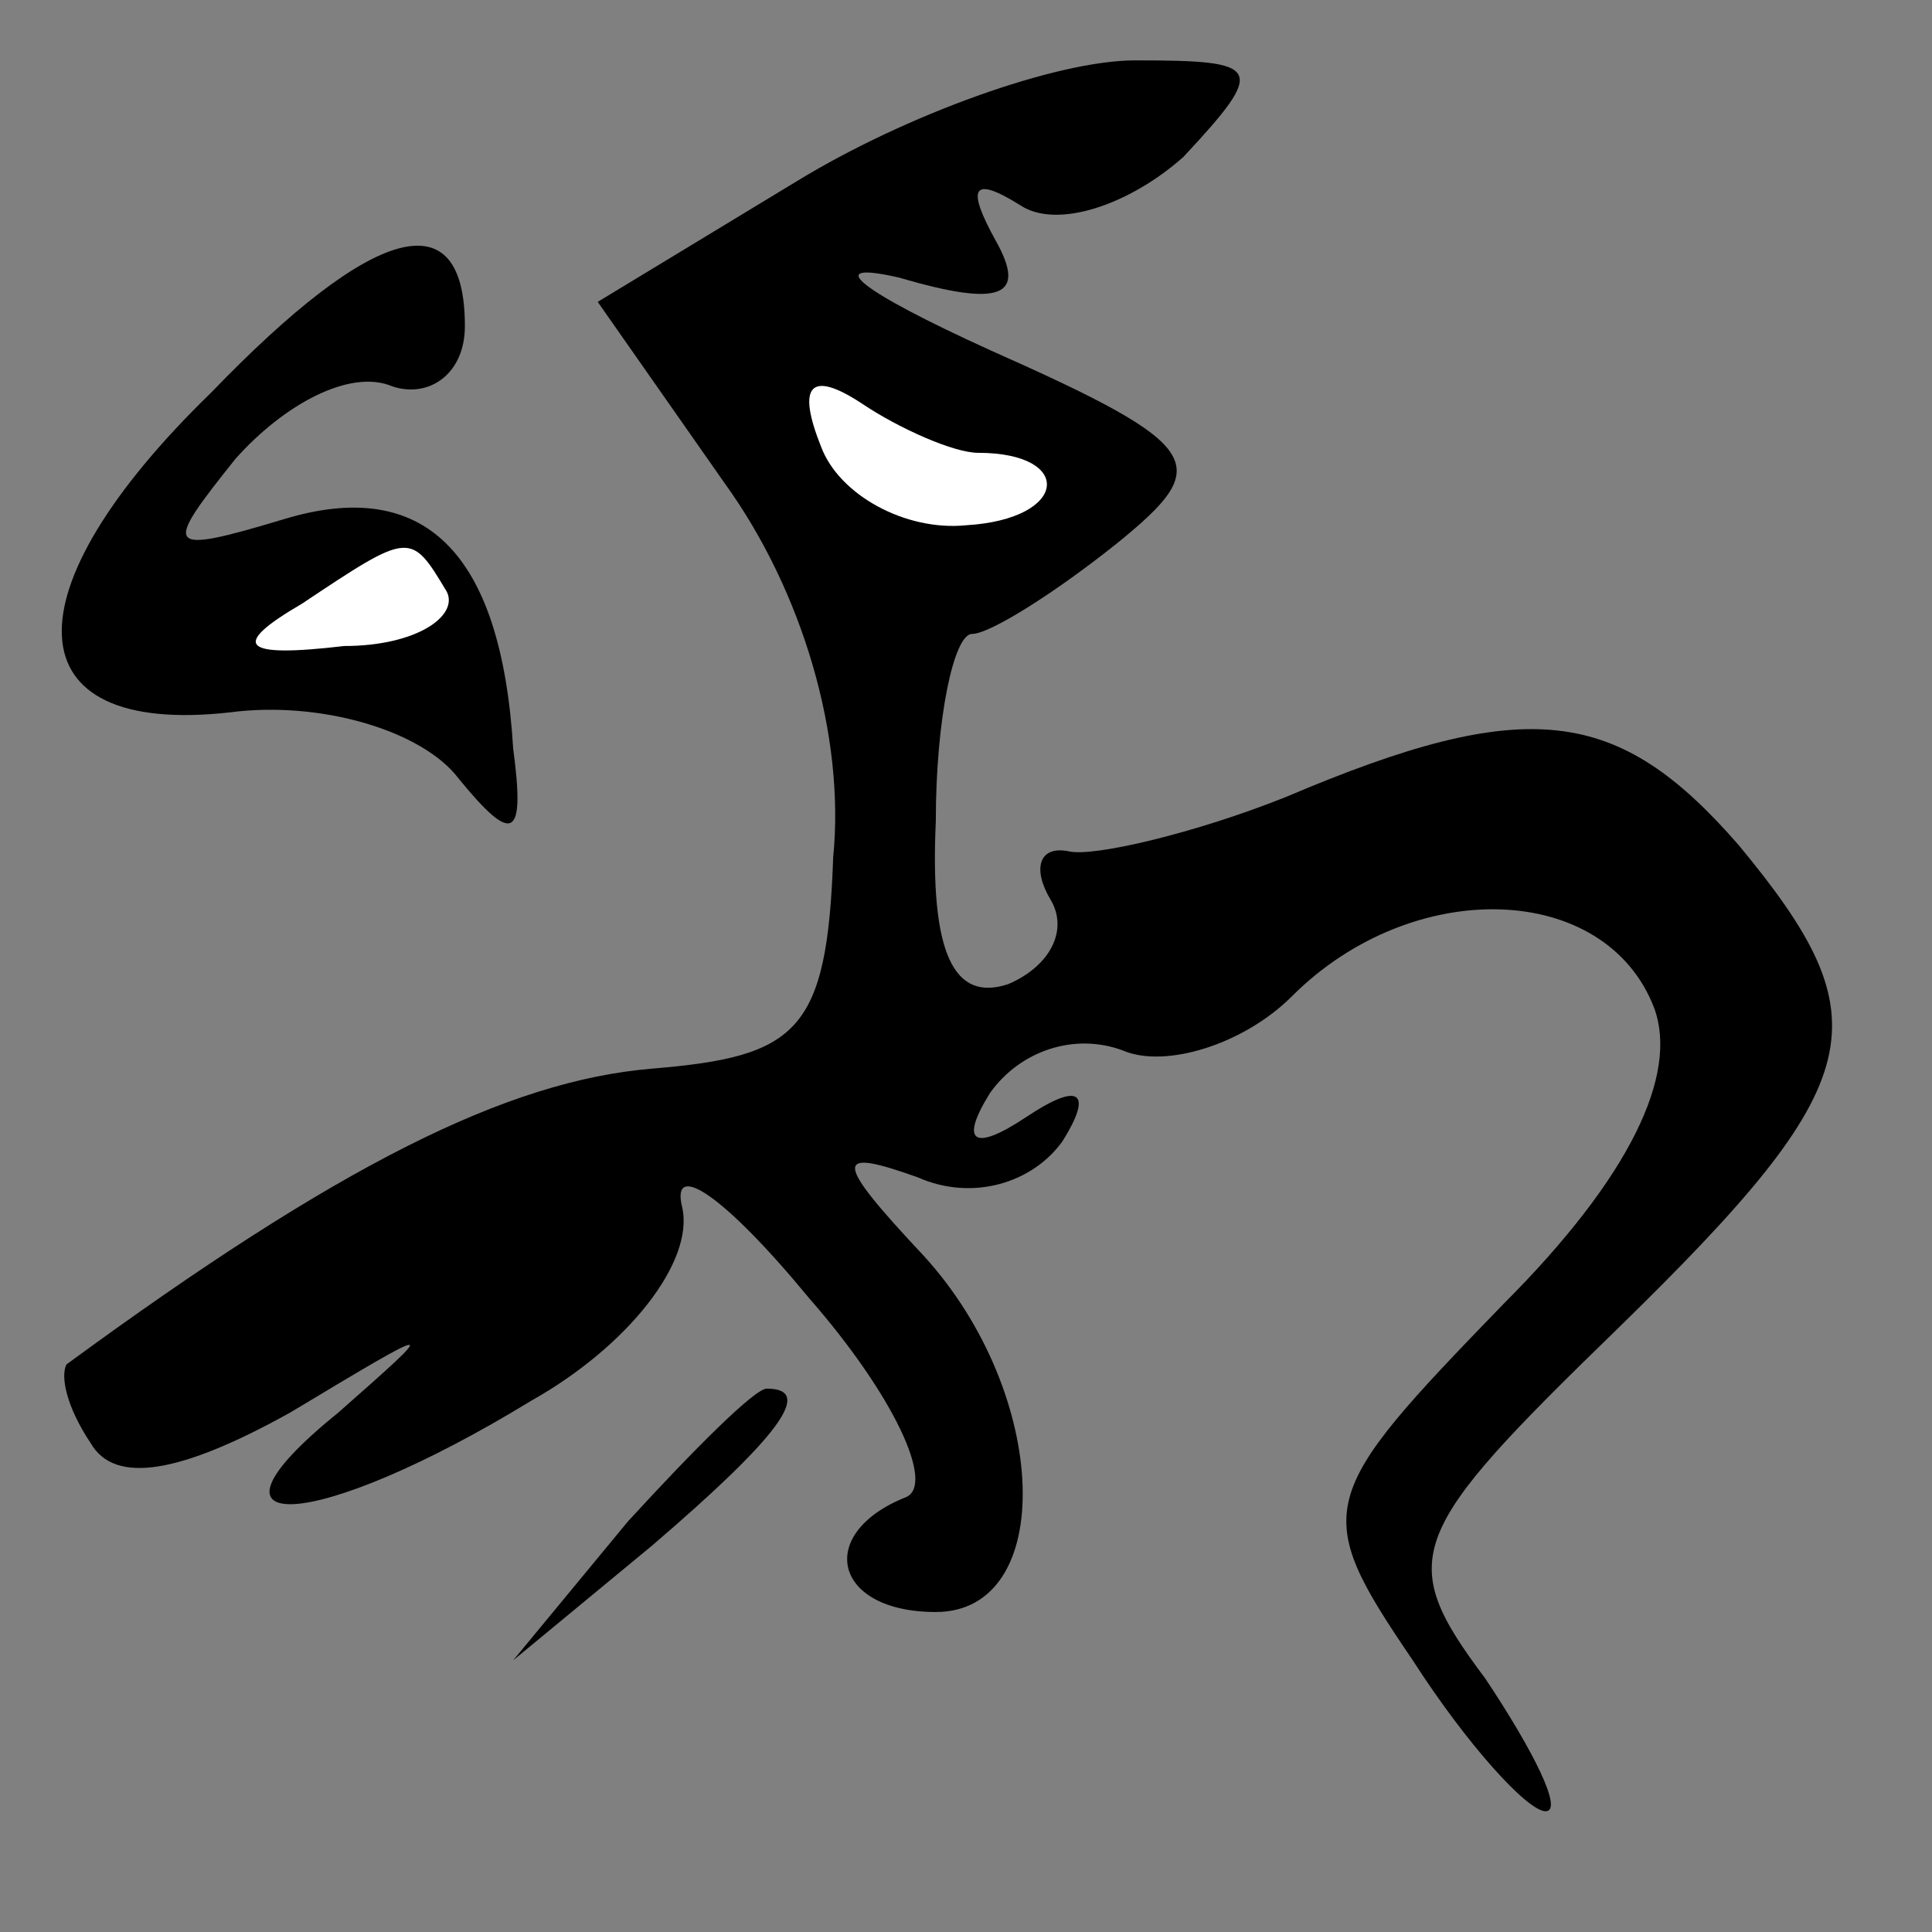 <?xml version="1.0" standalone="no"?>
<!DOCTYPE svg PUBLIC "-//W3C//DTD SVG 20010904//EN"
 "http://www.w3.org/TR/2001/REC-SVG-20010904/DTD/svg10.dtd">
<svg version="1.0" xmlns="http://www.w3.org/2000/svg"
 width="32pt" height="32pt" viewBox="0 0 32 32"
 preserveAspectRatio="xMidYMid meet">
<rect x="0" y="0" width="32" height="32" fill="#808080" stroke="none"/>
<g transform="translate(0,32) scale(0.1,-0.1)"
fill="#000000" stroke="none">
<path fill="#000000" stroke="none" d="M132 290 l-33 -20 21 -30 c13 -18 20
-42 18 -62 -1 -29 -6 -33 -30 -35 -24 -2 -52 -16 -97 -49 -1 -2 0 -7 4 -13 4
-7 15 -5 33 5 25 15 25 15 8 0 -26 -21 -4 -20 32 2 16 9 27 23 25 32 -2 8 7 2
21 -15 14 -16 21 -31 16 -33 -15 -6 -12 -19 5 -19 20 0 19 36 -2 59 -15 16
-15 18 -1 13 9 -4 19 -1 24 6 5 8 3 10 -6 4 -9 -6 -11 -4 -6 4 5 7 14 10 22 7
7 -3 20 1 28 9 20 20 52 19 60 -2 4 -11 -4 -28 -25 -49 -31 -32 -32 -34 -15
-59 9 -14 19 -25 22 -25 3 0 -2 10 -10 22 -15 20 -13 24 22 58 42 41 44 51 20
80 -20 23 -35 25 -75 8 -15 -6 -32 -10 -36 -9 -5 1 -6 -3 -3 -8 3 -5 0 -11 -7
-14 -9 -3 -13 5 -12 27 0 17 3 31 6 31 3 0 14 7 24 15 16 13 15 16 -21 32 -22
10 -28 15 -15 12 17 -5 21 -3 16 6 -5 9 -4 11 4 6 6 -4 18 0 27 8 14 15 13 16
-8 16 -13 0 -38 -9 -56 -20z"/>
<path fill="#ffffff" stroke="none" d="M162 245 c16 0 15 -11 -2 -12 -10 -1
-21 5 -24 13 -4 10 -2 13 7 7 6 -4 15 -8 19 -8z"/>
<path fill="#000000" stroke="none" d="M35 255 c-34 -33 -33 -57 3 -53 15 2
32 -3 38 -11 9 -11 11 -10 9 5 -2 33 -15 45 -38 38 -20 -6 -20 -5 -8 10 8 9
19 15 26 12 6 -2 12 2 12 10 0 21 -15 17 -42 -11z"/>
<path fill="#ffffff" stroke="none" d="M74 222 c2 -4 -5 -9 -17 -9 -17 -2 -19
0 -7 7 18 12 18 12 24 2z"/>
<path fill="#000000" stroke="none" d="M104 68 l-19 -23 23 19 c21 18 27 26
19 26 -2 0 -12 -10 -23 -22z"/>
</g>
</svg>
